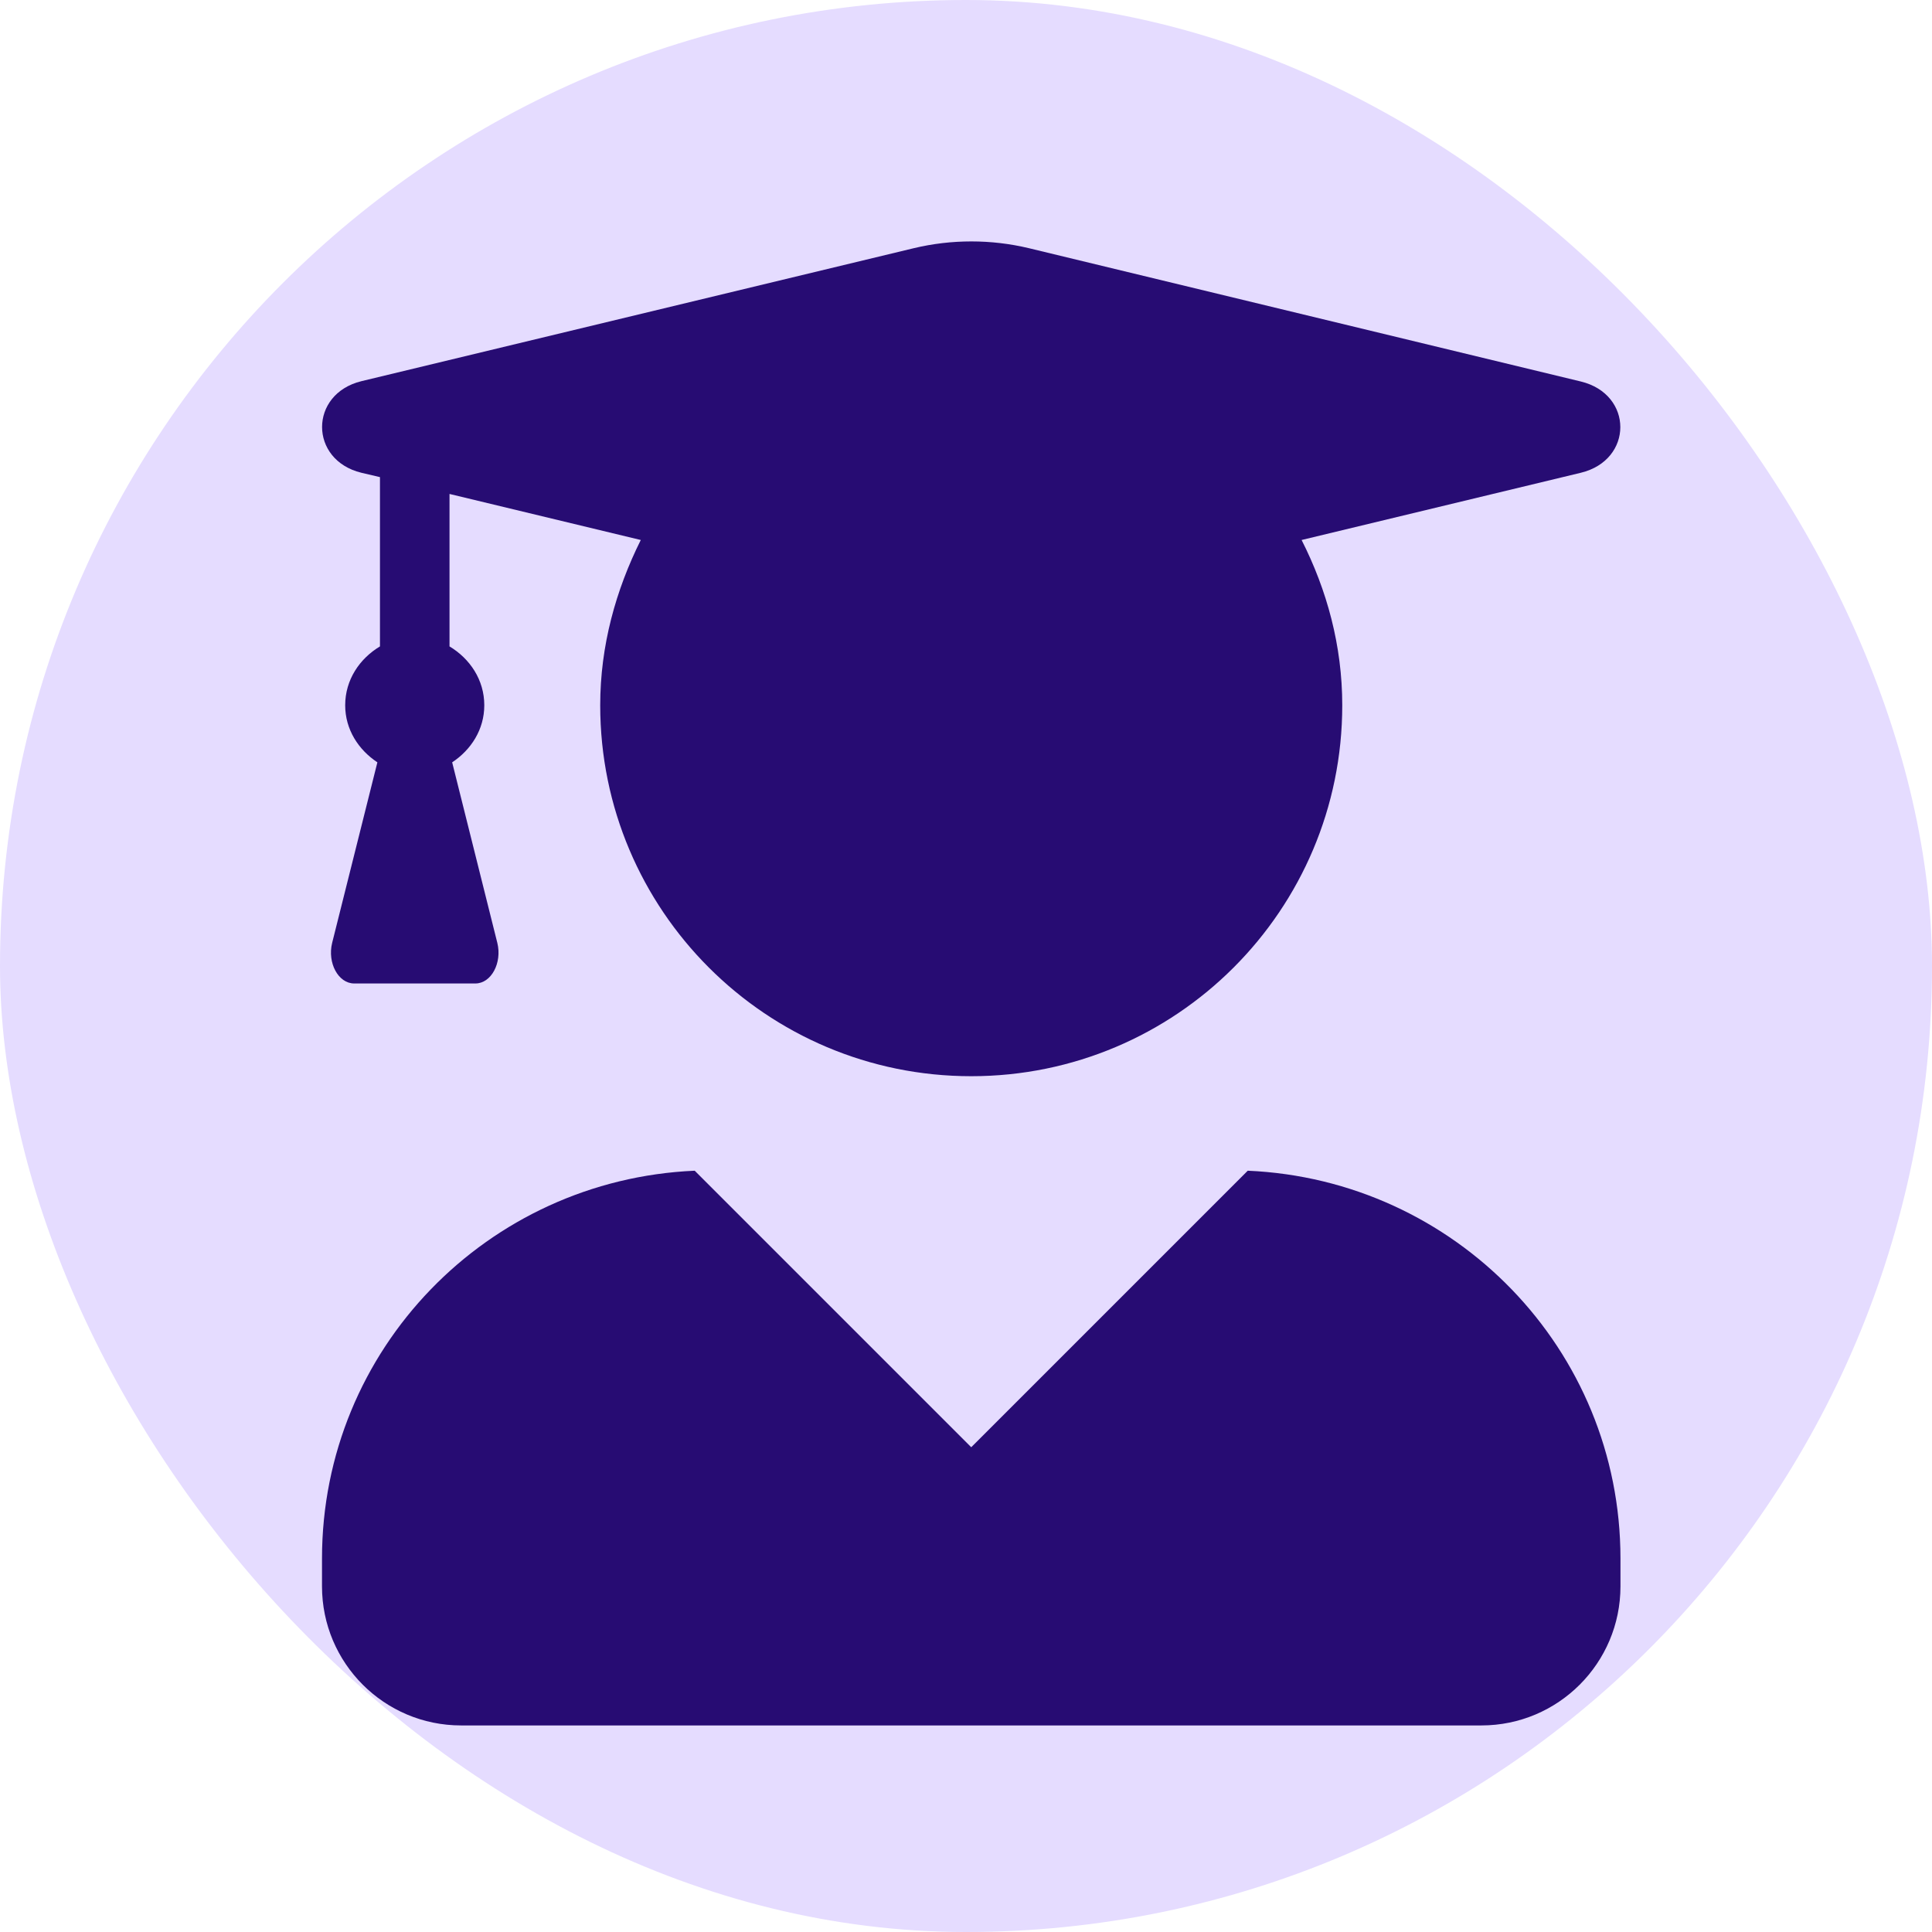<svg width="24" height="24" viewBox="0 0 24 24" fill="none" xmlns="http://www.w3.org/2000/svg">
<rect width="24" height="24" rx="12" fill="#E5DCFF"/>
<g clip-path="url(#clip0_1344_47)">
<path d="M15.5 14.543L12.065 17.978L8.63 14.543C6.056 14.655 4 16.761 4 19.36V19.706C4 20.66 4.774 21.434 5.728 21.434H18.402C19.356 21.434 20.13 20.66 20.13 19.706V19.36C20.13 16.761 18.074 14.655 15.5 14.543ZM4.49 5.873L4.72 5.927V8.03C4.468 8.181 4.288 8.444 4.288 8.761C4.288 9.063 4.454 9.315 4.688 9.47L4.126 11.713C4.065 11.961 4.202 12.217 4.4 12.217H5.905C6.103 12.217 6.239 11.961 6.178 11.713L5.617 9.47C5.851 9.315 6.016 9.063 6.016 8.761C6.016 8.444 5.836 8.181 5.584 8.03V6.136L7.96 6.708C7.651 7.328 7.456 8.019 7.456 8.761C7.456 11.306 9.519 13.369 12.065 13.369C14.611 13.369 16.674 11.306 16.674 8.761C16.674 8.019 16.483 7.328 16.169 6.708L19.637 5.873C20.292 5.715 20.292 4.897 19.637 4.739L12.781 3.083C12.313 2.971 11.82 2.971 11.352 3.083L4.49 4.735C3.838 4.894 3.838 5.715 4.49 5.873Z" fill="#270C73"/>
</g>
<defs>
<clipPath id="clip0_1344_47">
<rect width="16.13" height="18.434" fill="white" transform="translate(4 3)"/>
</clipPath>
</defs>
</svg>
